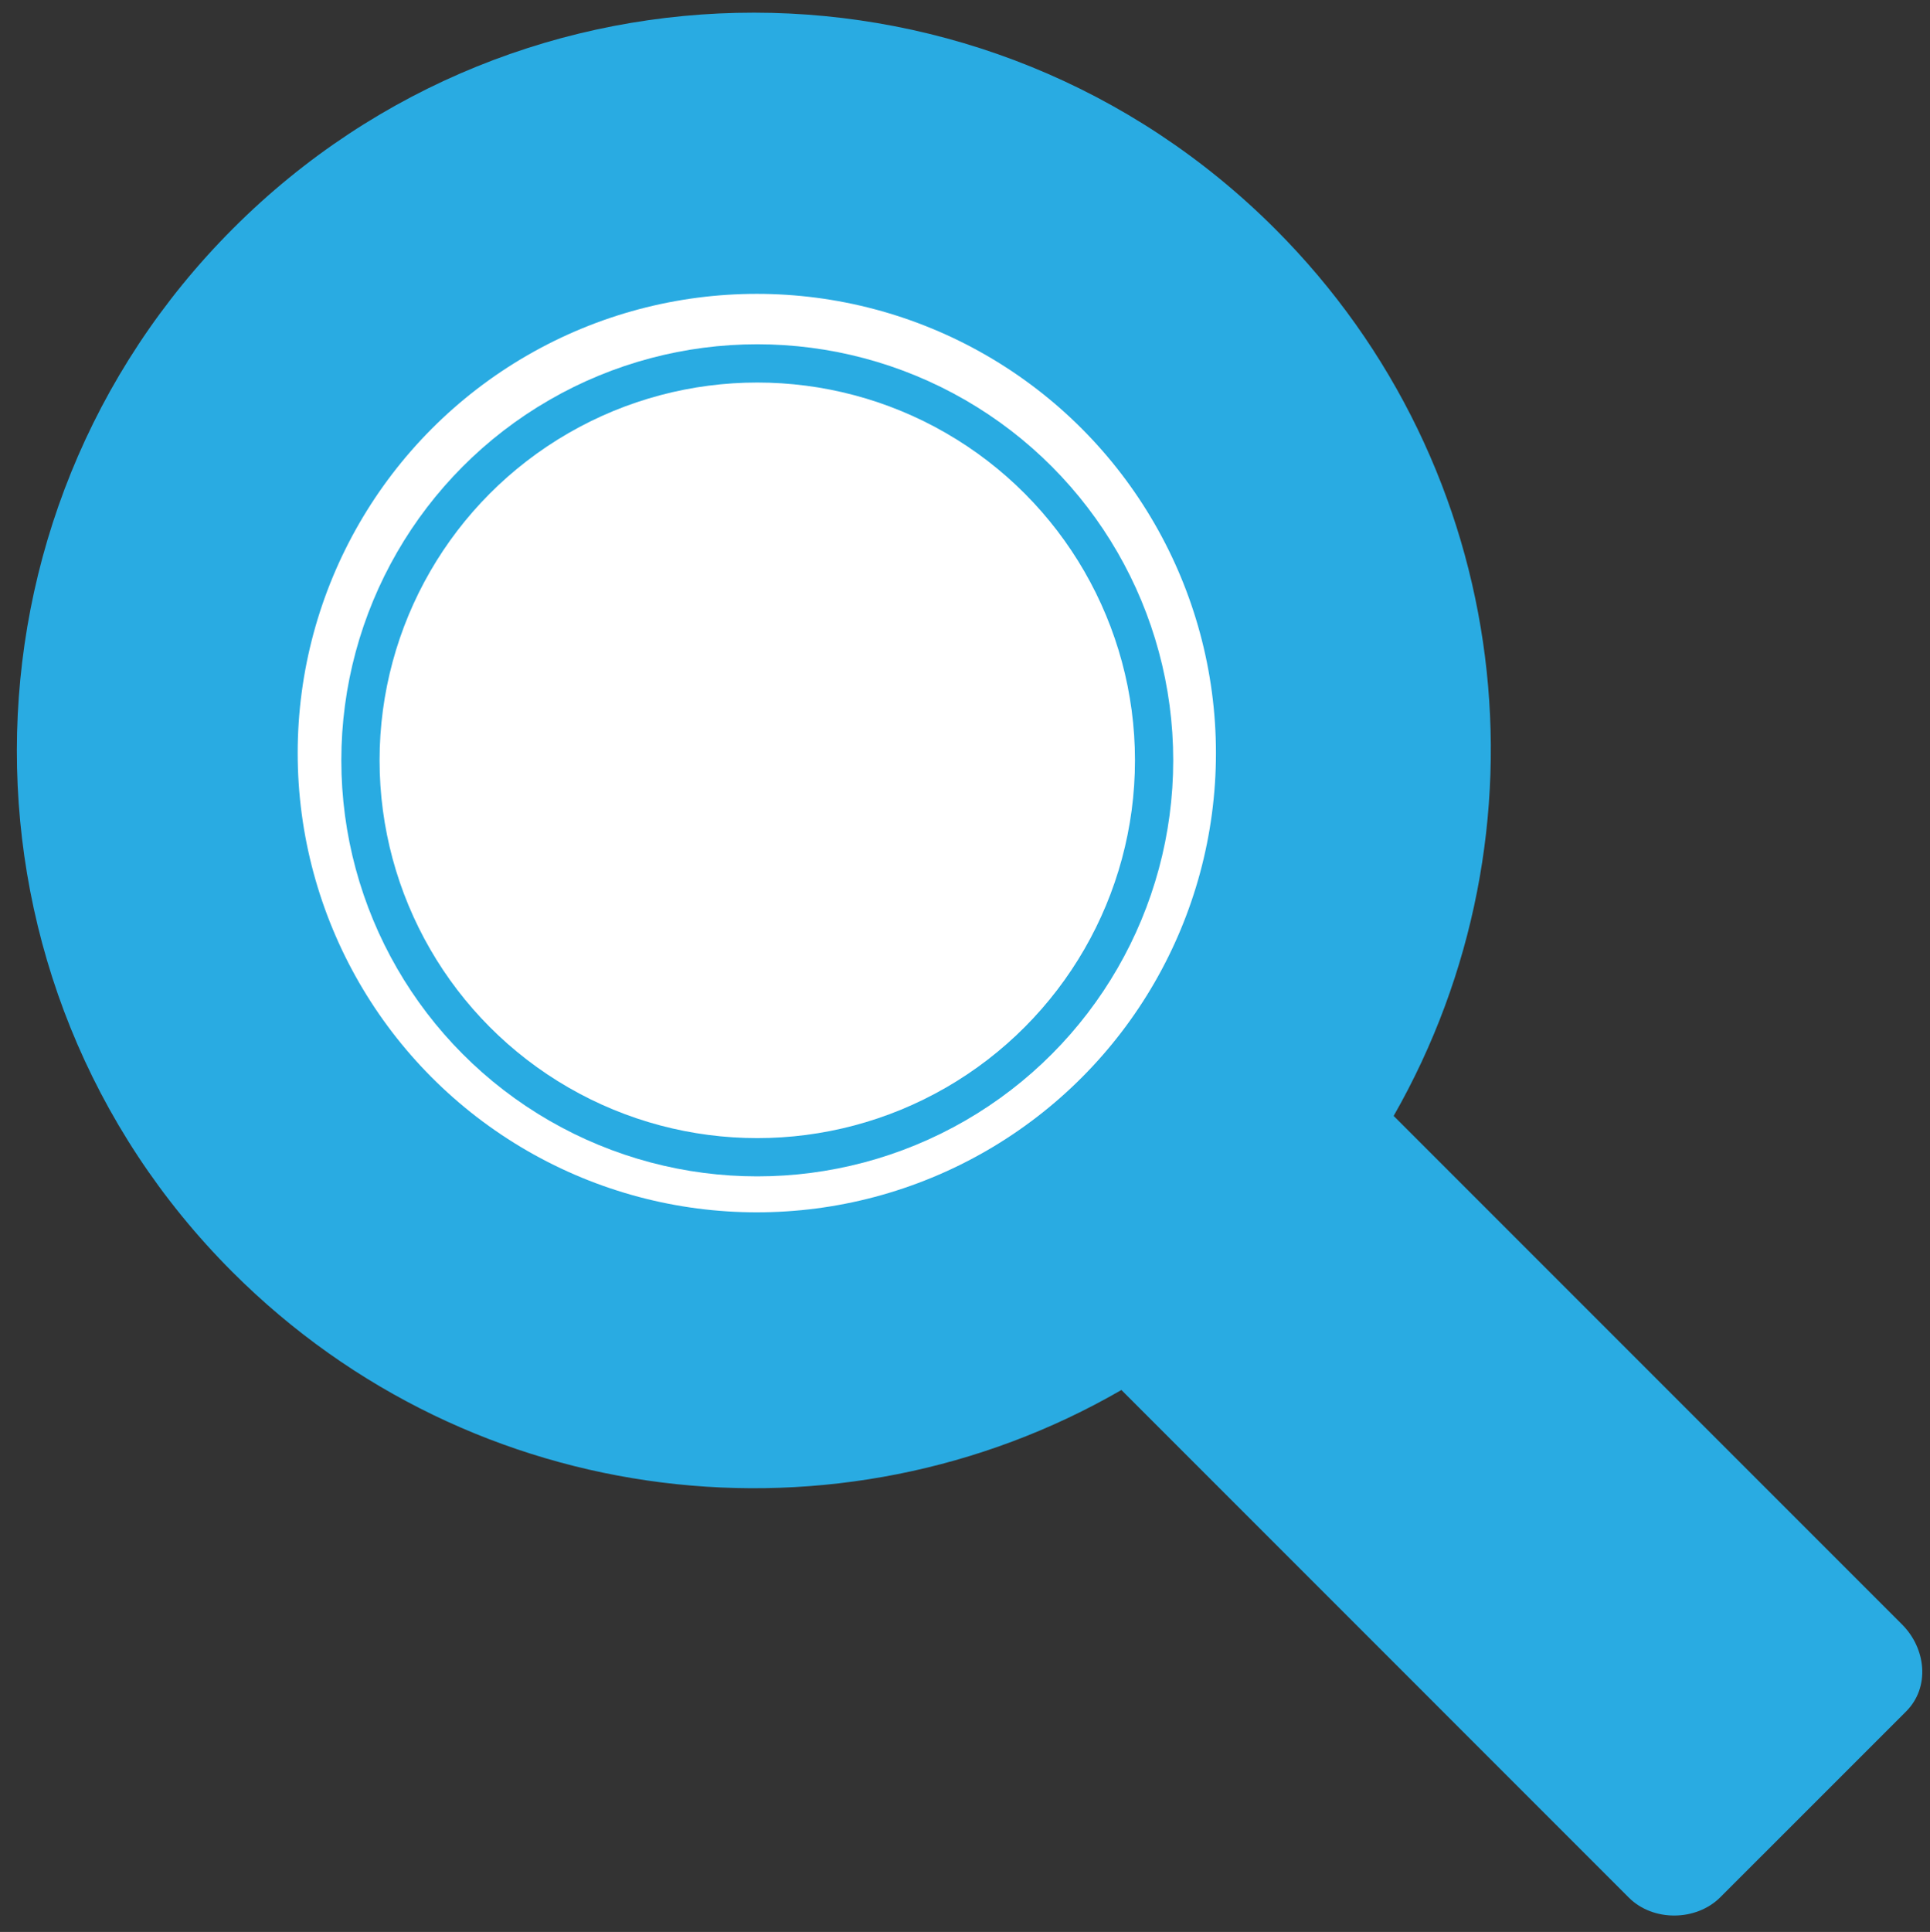 <?xml version="1.0" encoding="utf-8"?>
<!-- Generator: Adobe Illustrator 16.0.0, SVG Export Plug-In . SVG Version: 6.00 Build 0)  -->
<!DOCTYPE svg PUBLIC "-//W3C//DTD SVG 1.1//EN" "http://www.w3.org/Graphics/SVG/1.1/DTD/svg11.dtd">
<svg version="1.1" id="Layer_1" xmlns="http://www.w3.org/2000/svg" xmlns:xlink="http://www.w3.org/1999/xlink" x="0px" y="0px"
	 width="50.46px" height="50.499px" viewBox="0 0 50.46 50.499" enable-background="new 0 0 50.46 50.499" xml:space="preserve">
<rect x="0" y="0" width="50.46" height="50.499" fill="#333333" stroke="none"/>
<g>
	<g>
		<path fill="#29ABE2" d="M33.338,5.983C25.811-1.543,13.623-1.558,6.097,5.969C-1.43,13.496-1.452,25.72,6.075,33.247
			c6.306,6.306,15.882,7.34,23.244,3.086l13.268,13.269c0.632,0.632,1.761,0.62,2.392-0.011l4.856-4.855
			c0.631-0.632,0.524-1.645-0.106-2.275L36.437,29.169C40.661,21.776,39.612,12.258,33.338,5.983z"/>
		<circle fill="#FFFFFF" cx="19.787" cy="19.685" r="12.004"/>
	</g>
	<circle fill="none" stroke="#29ABE2" stroke-miterlimit="10" cx="19.799" cy="19.874" r="10.375"/>
</g>
</svg>
